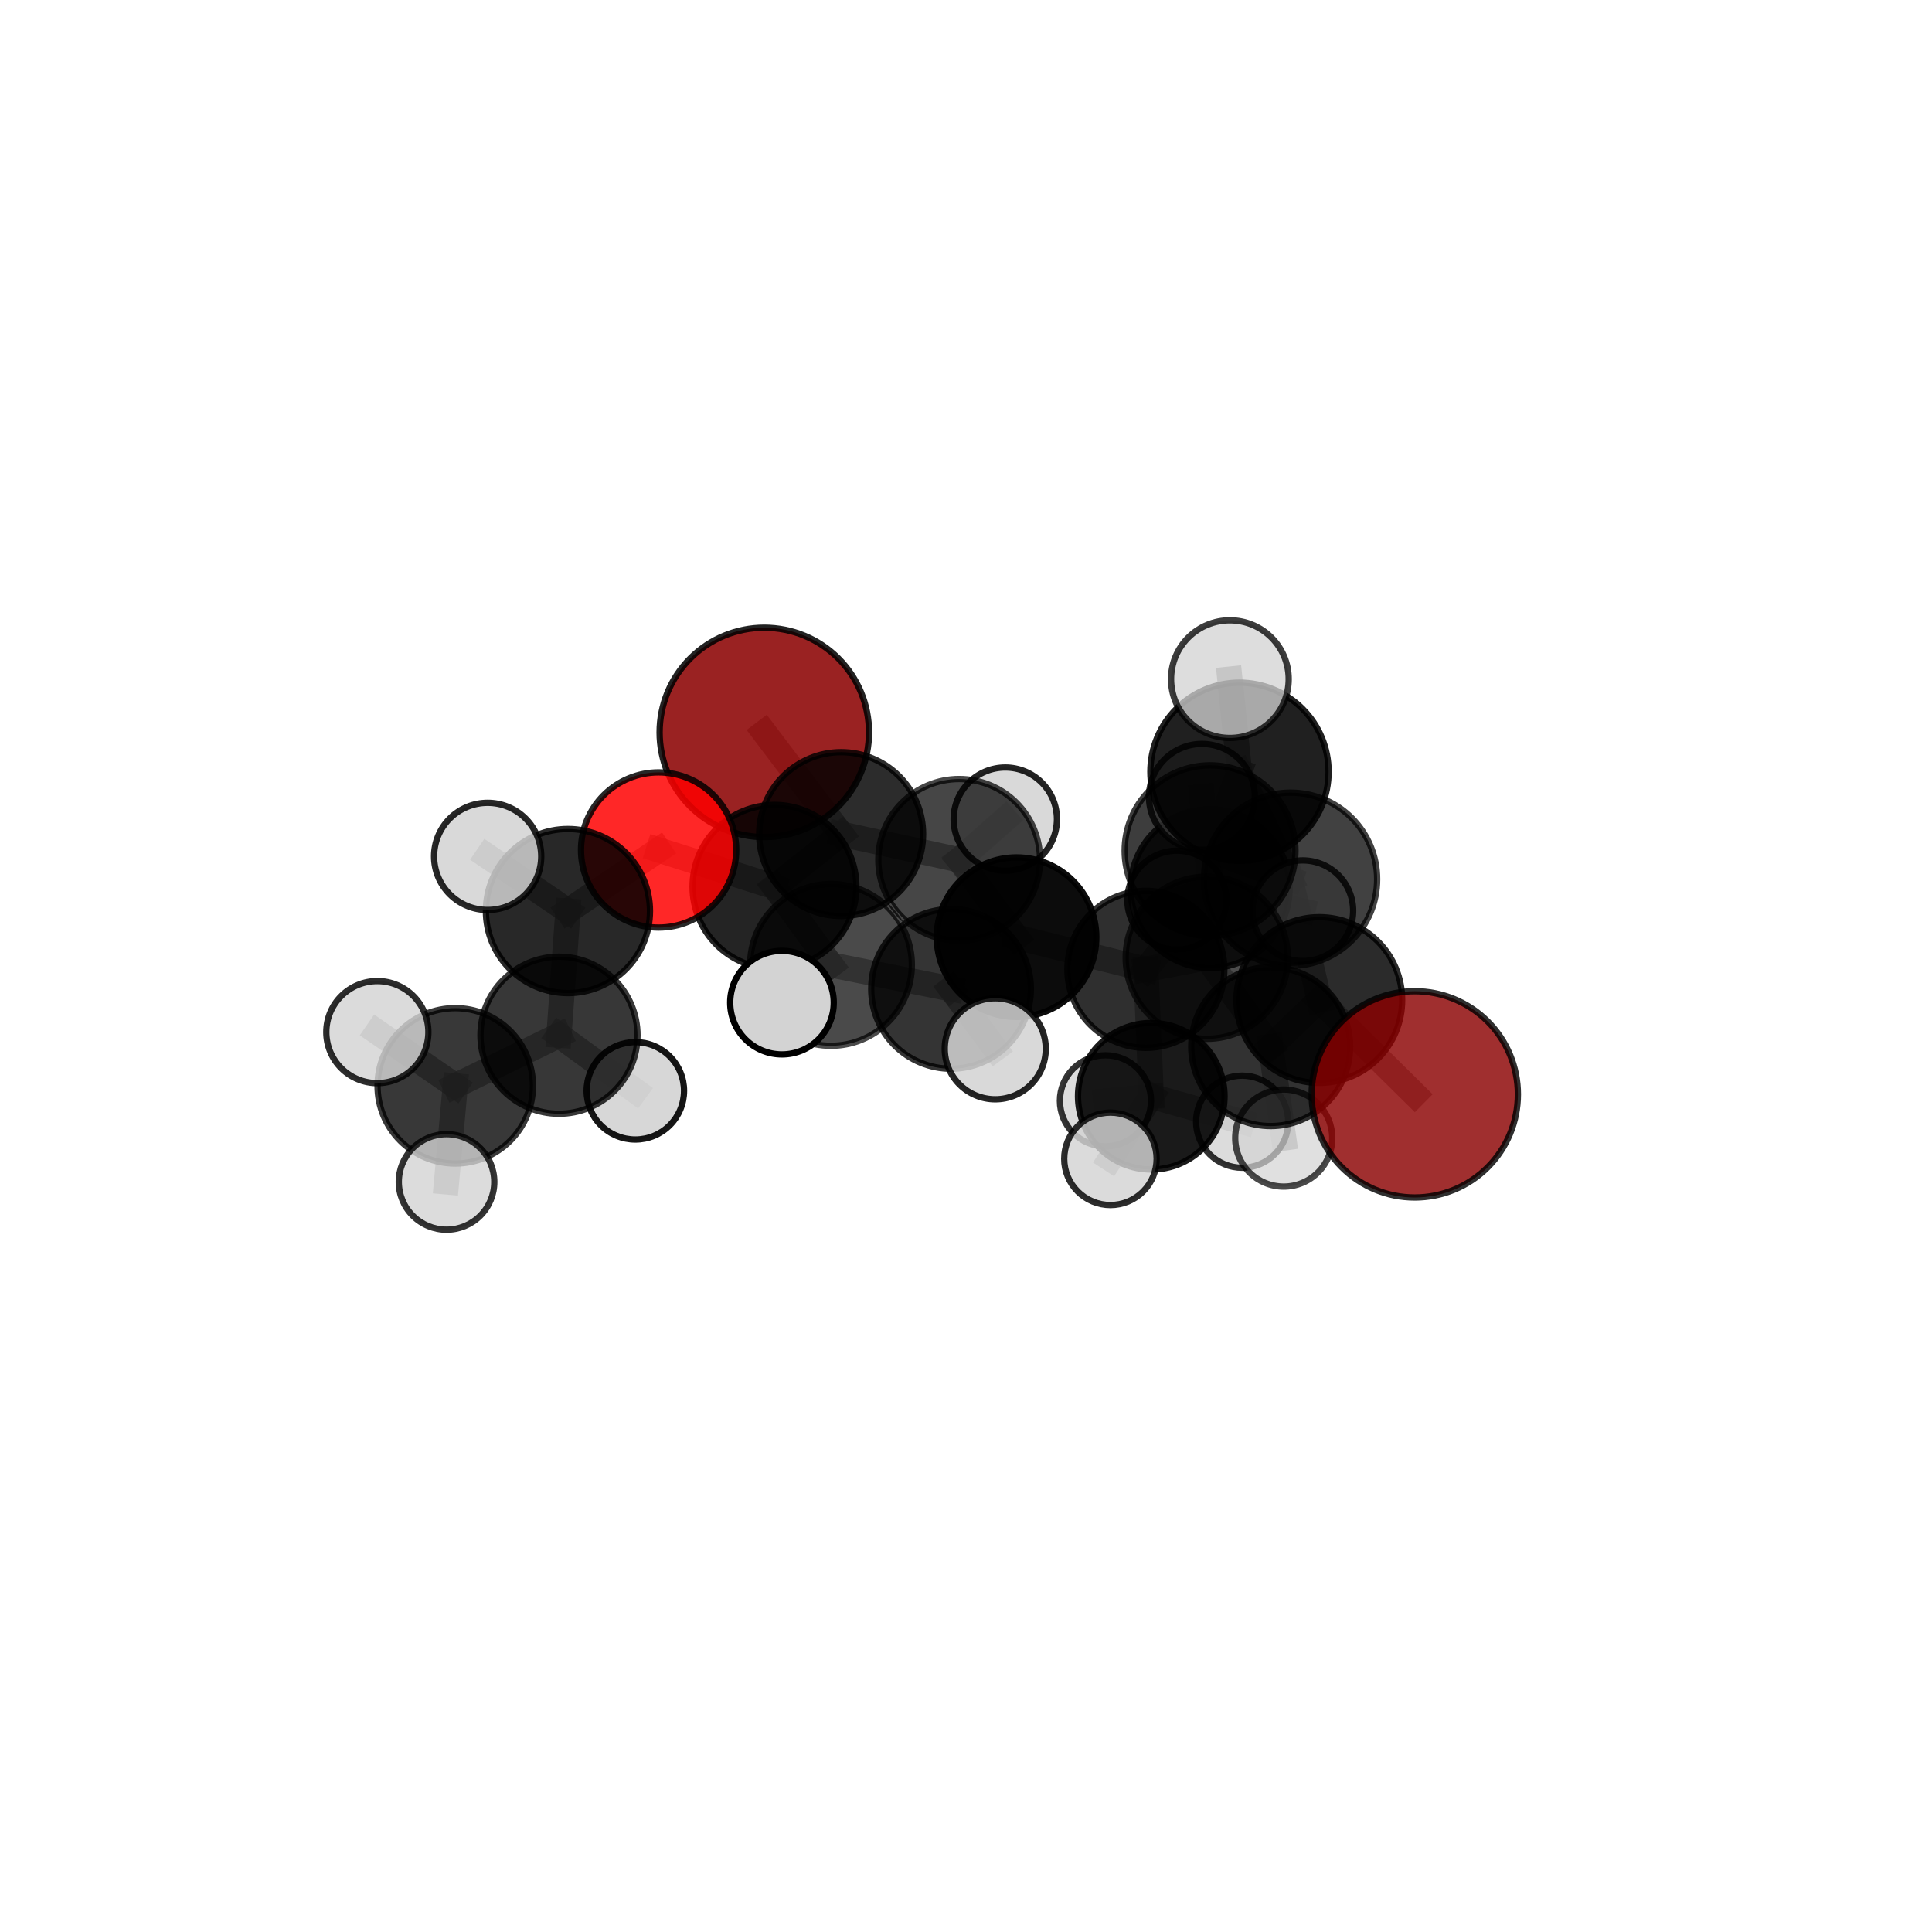 <?xml version="1.0" encoding="utf-8" standalone="no"?>
<!DOCTYPE svg PUBLIC "-//W3C//DTD SVG 1.1//EN"
  "http://www.w3.org/Graphics/SVG/1.1/DTD/svg11.dtd">
<svg xmlns:xlink="http://www.w3.org/1999/xlink" width="153pt" height="153pt" viewBox="0 0 153 153" xmlns="http://www.w3.org/2000/svg" version="1.1">
 <defs>
  <style type="text/css">*{stroke-linejoin: round; stroke-linecap: butt}</style>
 </defs>
 <g id="figure_1">
  <g id="patch_1">
   <path d="M 0 153 
L 153 153 
L 153 0 
L 0 0 
L 0 153 
z
" style="fill: none"/>
  </g>
  <g id="patch_2">
   <path d="M 7.2 145.8 
L 145.8 145.8 
L 145.8 7.2 
L 7.2 7.2 
L 7.2 145.8 
z
" style="fill: none"/>
  </g>
  <g id="axes_1">
   <g id="line2d_1">
    <path d="M 112.038 86.664 
L 104.479 79.195 
" clip-path="url(#p5ca7976d5d)" style="fill: none; stroke: #808080; stroke-opacity: 0.681; stroke-width: 2; stroke-linecap: square"/>
   </g>
   <g id="line2d_2">
    <path d="M 104.479 79.195 
L 102.201 69.631 
" clip-path="url(#p5ca7976d5d)" style="fill: none; stroke: #808080; stroke-opacity: 0.708; stroke-width: 2; stroke-linecap: square"/>
   </g>
   <g id="line2d_3">
    <path d="M 60.527 58.001 
L 66.613 66.055 
" clip-path="url(#p5ca7976d5d)" style="fill: none; stroke: #808080; stroke-opacity: 0.683; stroke-width: 2; stroke-linecap: square"/>
   </g>
   <g id="line2d_4">
    <path d="M 66.613 66.055 
L 61.333 70.228 
" clip-path="url(#p5ca7976d5d)" style="fill: none; stroke: #808080; stroke-opacity: 0.675; stroke-width: 2; stroke-linecap: square"/>
   </g>
   <g id="line2d_5">
    <path d="M 52.156 67.312 
L 61.333 70.228 
" clip-path="url(#p5ca7976d5d)" style="fill: none; stroke: #808080; stroke-opacity: 0.683; stroke-width: 2; stroke-linecap: square"/>
   </g>
   <g id="line2d_6">
    <path d="M 52.156 67.312 
L 44.976 72.148 
" clip-path="url(#p5ca7976d5d)" style="fill: none; stroke: #808080; stroke-opacity: 0.683; stroke-width: 2; stroke-linecap: square"/>
   </g>
   <g id="line2d_7">
    <path d="M 44.976 72.148 
L 44.266 81.982 
" clip-path="url(#p5ca7976d5d)" style="fill: none; stroke: #808080; stroke-opacity: 0.656; stroke-width: 2; stroke-linecap: square"/>
   </g>
   <g id="line2d_8">
    <path d="M 44.976 72.148 
L 38.619 67.821 
" clip-path="url(#p5ca7976d5d)" style="fill: none; stroke: #808080; stroke-opacity: 0.687; stroke-width: 2; stroke-linecap: square"/>
   </g>
   <g id="line2d_9">
    <path d="M 90.744 76.766 
L 95.565 75.847 
" clip-path="url(#p5ca7976d5d)" style="fill: none; stroke: #808080; stroke-opacity: 0.65; stroke-width: 2; stroke-linecap: square"/>
   </g>
   <g id="line2d_10">
    <path d="M 90.744 76.766 
L 80.502 74.219 
" clip-path="url(#p5ca7976d5d)" style="fill: none; stroke: #808080; stroke-opacity: 0.643; stroke-width: 2; stroke-linecap: square"/>
   </g>
   <g id="line2d_11">
    <path d="M 90.744 76.766 
L 91.173 86.814 
" clip-path="url(#p5ca7976d5d)" style="fill: none; stroke: #808080; stroke-opacity: 0.608; stroke-width: 2; stroke-linecap: square"/>
   </g>
   <g id="line2d_12">
    <path d="M 90.744 76.766 
L 95.833 70.363 
" clip-path="url(#p5ca7976d5d)" style="fill: none; stroke: #808080; stroke-opacity: 0.641; stroke-width: 2; stroke-linecap: square"/>
   </g>
   <g id="line2d_13">
    <path d="M 95.565 75.847 
L 100.63 82.882 
" clip-path="url(#p5ca7976d5d)" style="fill: none; stroke: #808080; stroke-opacity: 0.656; stroke-width: 2; stroke-linecap: square"/>
   </g>
   <g id="line2d_14">
    <path d="M 95.565 75.847 
L 95.827 67.371 
" clip-path="url(#p5ca7976d5d)" style="fill: none; stroke: #808080; stroke-opacity: 0.69; stroke-width: 2; stroke-linecap: square"/>
   </g>
   <g id="line2d_15">
    <path d="M 80.502 74.219 
L 75.96 68.096 
" clip-path="url(#p5ca7976d5d)" style="fill: none; stroke: #808080; stroke-opacity: 0.656; stroke-width: 2; stroke-linecap: square"/>
   </g>
   <g id="line2d_16">
    <path d="M 80.502 74.219 
L 75.316 78.312 
" clip-path="url(#p5ca7976d5d)" style="fill: none; stroke: #808080; stroke-opacity: 0.65; stroke-width: 2; stroke-linecap: square"/>
   </g>
   <g id="line2d_17">
    <path d="M 91.173 86.814 
L 87.545 87.176 
" clip-path="url(#p5ca7976d5d)" style="fill: none; stroke: #808080; stroke-opacity: 0.57; stroke-width: 2; stroke-linecap: square"/>
   </g>
   <g id="line2d_18">
    <path d="M 91.173 86.814 
L 98.37 88.829 
" clip-path="url(#p5ca7976d5d)" style="fill: none; stroke: #808080; stroke-opacity: 0.574; stroke-width: 2; stroke-linecap: square"/>
   </g>
   <g id="line2d_19">
    <path d="M 91.173 86.814 
L 87.938 91.77 
" clip-path="url(#p5ca7976d5d)" style="fill: none; stroke: #808080; stroke-opacity: 0.575; stroke-width: 2; stroke-linecap: square"/>
   </g>
   <g id="line2d_20">
    <path d="M 95.833 70.363 
L 93.198 71.285 
" clip-path="url(#p5ca7976d5d)" style="fill: none; stroke: #808080; stroke-opacity: 0.636; stroke-width: 2; stroke-linecap: square"/>
   </g>
   <g id="line2d_21">
    <path d="M 95.833 70.363 
L 95.183 63.104 
" clip-path="url(#p5ca7976d5d)" style="fill: none; stroke: #808080; stroke-opacity: 0.666; stroke-width: 2; stroke-linecap: square"/>
   </g>
   <g id="line2d_22">
    <path d="M 95.833 70.363 
L 103.174 72.124 
" clip-path="url(#p5ca7976d5d)" style="fill: none; stroke: #808080; stroke-opacity: 0.643; stroke-width: 2; stroke-linecap: square"/>
   </g>
   <g id="line2d_23">
    <path d="M 100.63 82.882 
L 104.479 79.195 
" clip-path="url(#p5ca7976d5d)" style="fill: none; stroke: #808080; stroke-opacity: 0.666; stroke-width: 2; stroke-linecap: square"/>
   </g>
   <g id="line2d_24">
    <path d="M 100.63 82.882 
L 101.661 90.125 
" clip-path="url(#p5ca7976d5d)" style="fill: none; stroke: #808080; stroke-opacity: 0.628; stroke-width: 2; stroke-linecap: square"/>
   </g>
   <g id="line2d_25">
    <path d="M 95.827 67.371 
L 98.157 61.119 
" clip-path="url(#p5ca7976d5d)" style="fill: none; stroke: #808080; stroke-opacity: 0.739; stroke-width: 2; stroke-linecap: square"/>
   </g>
   <g id="line2d_26">
    <path d="M 95.827 67.371 
L 102.201 69.631 
" clip-path="url(#p5ca7976d5d)" style="fill: none; stroke: #808080; stroke-opacity: 0.723; stroke-width: 2; stroke-linecap: square"/>
   </g>
   <g id="line2d_27">
    <path d="M 75.96 68.096 
L 66.613 66.055 
" clip-path="url(#p5ca7976d5d)" style="fill: none; stroke: #808080; stroke-opacity: 0.669; stroke-width: 2; stroke-linecap: square"/>
   </g>
   <g id="line2d_28">
    <path d="M 75.96 68.096 
L 79.611 64.872 
" clip-path="url(#p5ca7976d5d)" style="fill: none; stroke: #808080; stroke-opacity: 0.663; stroke-width: 2; stroke-linecap: square"/>
   </g>
   <g id="line2d_29">
    <path d="M 75.316 78.312 
L 65.808 76.411 
" clip-path="url(#p5ca7976d5d)" style="fill: none; stroke: #808080; stroke-opacity: 0.657; stroke-width: 2; stroke-linecap: square"/>
   </g>
   <g id="line2d_30">
    <path d="M 75.316 78.312 
L 78.817 83.054 
" clip-path="url(#p5ca7976d5d)" style="fill: none; stroke: #808080; stroke-opacity: 0.647; stroke-width: 2; stroke-linecap: square"/>
   </g>
   <g id="line2d_31">
    <path d="M 98.157 61.119 
L 102.201 69.631 
" clip-path="url(#p5ca7976d5d)" style="fill: none; stroke: #808080; stroke-opacity: 0.746; stroke-width: 2; stroke-linecap: square"/>
   </g>
   <g id="line2d_32">
    <path d="M 98.157 61.119 
L 97.397 53.782 
" clip-path="url(#p5ca7976d5d)" style="fill: none; stroke: #808080; stroke-opacity: 0.781; stroke-width: 2; stroke-linecap: square"/>
   </g>
   <g id="line2d_33">
    <path d="M 65.808 76.411 
L 61.333 70.228 
" clip-path="url(#p5ca7976d5d)" style="fill: none; stroke: #808080; stroke-opacity: 0.669; stroke-width: 2; stroke-linecap: square"/>
   </g>
   <g id="line2d_34">
    <path d="M 65.808 76.411 
L 61.926 79.4 
" clip-path="url(#p5ca7976d5d)" style="fill: none; stroke: #808080; stroke-opacity: 0.664; stroke-width: 2; stroke-linecap: square"/>
   </g>
   <g id="line2d_35">
    <path d="M 44.266 81.982 
L 36.052 85.99 
" clip-path="url(#p5ca7976d5d)" style="fill: none; stroke: #808080; stroke-opacity: 0.632; stroke-width: 2; stroke-linecap: square"/>
   </g>
   <g id="line2d_36">
    <path d="M 44.266 81.982 
L 50.314 86.384 
" clip-path="url(#p5ca7976d5d)" style="fill: none; stroke: #808080; stroke-opacity: 0.624; stroke-width: 2; stroke-linecap: square"/>
   </g>
   <g id="line2d_37">
    <path d="M 36.052 85.99 
L 35.363 93.599 
" clip-path="url(#p5ca7976d5d)" style="fill: none; stroke: #808080; stroke-opacity: 0.611; stroke-width: 2; stroke-linecap: square"/>
   </g>
   <g id="line2d_38">
    <path d="M 36.052 85.99 
L 29.883 81.734 
" clip-path="url(#p5ca7976d5d)" style="fill: none; stroke: #808080; stroke-opacity: 0.639; stroke-width: 2; stroke-linecap: square"/>
   </g>
   <g id="Path3DCollection_1">
    <path d="M 93.198 75.202 
C 94.237 75.202 95.233 74.789 95.968 74.054 
C 96.702 73.32 97.115 72.324 97.115 71.285 
C 97.115 70.246 96.702 69.25 95.968 68.515 
C 95.233 67.781 94.237 67.368 93.198 67.368 
C 92.159 67.368 91.163 67.781 90.428 68.515 
C 89.694 69.25 89.281 70.246 89.281 71.285 
C 89.281 72.324 89.694 73.32 90.428 74.054 
C 91.163 74.789 92.159 75.202 93.198 75.202 
z
" clip-path="url(#p5ca7976d5d)" style="fill: #d3d3d3; fill-opacity: 0.846; stroke: #000000; stroke-opacity: 0.846; stroke-width: 0.5"/>
    <path d="M 60.527 66.292 
C 62.726 66.292 64.835 65.419 66.39 63.864 
C 67.945 62.309 68.819 60.2 68.819 58.001 
C 68.819 55.802 67.945 53.693 66.39 52.138 
C 64.835 50.583 62.726 49.71 60.527 49.71 
C 58.328 49.71 56.219 50.583 54.664 52.138 
C 53.109 53.693 52.236 55.802 52.236 58.001 
C 52.236 60.2 53.109 62.309 54.664 63.864 
C 56.219 65.419 58.328 66.292 60.527 66.292 
z
" clip-path="url(#p5ca7976d5d)" style="fill: #8b0000; fill-opacity: 0.864; stroke: #000000; stroke-opacity: 0.864; stroke-width: 0.5"/>
    <path d="M 79.611 68.962 
C 80.696 68.962 81.737 68.531 82.504 67.764 
C 83.271 66.997 83.702 65.957 83.702 64.872 
C 83.702 63.787 83.271 62.747 82.504 61.979 
C 81.737 61.212 80.696 60.781 79.611 60.781 
C 78.526 60.781 77.486 61.212 76.719 61.979 
C 75.952 62.747 75.521 63.787 75.521 64.872 
C 75.521 65.957 75.952 66.997 76.719 67.764 
C 77.486 68.531 78.526 68.962 79.611 68.962 
z
" clip-path="url(#p5ca7976d5d)" style="fill: #d3d3d3; fill-opacity: 0.863; stroke: #000000; stroke-opacity: 0.863; stroke-width: 0.5"/>
    <path d="M 87.545 90.784 
C 88.502 90.784 89.42 90.404 90.097 89.728 
C 90.773 89.051 91.153 88.133 91.153 87.176 
C 91.153 86.219 90.773 85.301 90.097 84.625 
C 89.42 83.948 88.502 83.568 87.545 83.568 
C 86.588 83.568 85.67 83.948 84.994 84.625 
C 84.317 85.301 83.937 86.219 83.937 87.176 
C 83.937 88.133 84.317 89.051 84.994 89.728 
C 85.67 90.404 86.588 90.784 87.545 90.784 
z
" clip-path="url(#p5ca7976d5d)" style="fill: #d3d3d3; fill-opacity: 0.795; stroke: #000000; stroke-opacity: 0.795; stroke-width: 0.5"/>
    <path d="M 95.833 76.659 
C 97.503 76.659 99.104 75.996 100.285 74.815 
C 101.466 73.634 102.129 72.033 102.129 70.363 
C 102.129 68.693 101.466 67.092 100.285 65.911 
C 99.104 64.73 97.503 64.067 95.833 64.067 
C 94.163 64.067 92.562 64.73 91.381 65.911 
C 90.2 67.092 89.537 68.693 89.537 70.363 
C 89.537 72.033 90.2 73.634 91.381 74.815 
C 92.562 75.996 94.163 76.659 95.833 76.659 
z
" clip-path="url(#p5ca7976d5d)" style="fill-opacity: 0.831; stroke: #000000; stroke-opacity: 0.831; stroke-width: 0.5"/>
    <path d="M 103.174 76.109 
C 104.231 76.109 105.245 75.689 105.992 74.942 
C 106.74 74.195 107.16 73.181 107.16 72.124 
C 107.16 71.067 106.74 70.053 105.992 69.306 
C 105.245 68.558 104.231 68.138 103.174 68.138 
C 102.117 68.138 101.103 68.558 100.356 69.306 
C 99.608 70.053 99.188 71.067 99.188 72.124 
C 99.188 73.181 99.608 74.195 100.356 74.942 
C 101.103 75.689 102.117 76.109 103.174 76.109 
z
" clip-path="url(#p5ca7976d5d)" style="fill: #d3d3d3; fill-opacity: 0.813; stroke: #000000; stroke-opacity: 0.813; stroke-width: 0.5"/>
    <path d="M 75.96 74.5 
C 77.658 74.5 79.287 73.825 80.488 72.624 
C 81.689 71.423 82.364 69.794 82.364 68.096 
C 82.364 66.398 81.689 64.769 80.488 63.568 
C 79.287 62.368 77.658 61.693 75.96 61.693 
C 74.262 61.693 72.633 62.368 71.432 63.568 
C 70.232 64.769 69.557 66.398 69.557 68.096 
C 69.557 69.794 70.232 71.423 71.432 72.624 
C 72.633 73.825 74.262 74.5 75.96 74.5 
z
" clip-path="url(#p5ca7976d5d)" style="fill-opacity: 0.725; stroke: #000000; stroke-opacity: 0.725; stroke-width: 0.5"/>
    <path d="M 95.183 67.296 
C 96.295 67.296 97.361 66.854 98.147 66.068 
C 98.934 65.282 99.375 64.216 99.375 63.104 
C 99.375 61.992 98.934 60.926 98.147 60.14 
C 97.361 59.354 96.295 58.912 95.183 58.912 
C 94.072 58.912 93.005 59.354 92.219 60.14 
C 91.433 60.926 90.992 61.992 90.992 63.104 
C 90.992 64.216 91.433 65.282 92.219 66.068 
C 93.005 66.854 94.072 67.296 95.183 67.296 
z
" clip-path="url(#p5ca7976d5d)" style="fill: #d3d3d3; fill-opacity: 0.809; stroke: #000000; stroke-opacity: 0.809; stroke-width: 0.5"/>
    <path d="M 98.37 92.477 
C 99.337 92.477 100.265 92.092 100.949 91.408 
C 101.633 90.724 102.018 89.796 102.018 88.829 
C 102.018 87.862 101.633 86.934 100.949 86.25 
C 100.265 85.566 99.337 85.181 98.37 85.181 
C 97.403 85.181 96.475 85.566 95.791 86.25 
C 95.107 86.934 94.722 87.862 94.722 88.829 
C 94.722 89.796 95.107 90.724 95.791 91.408 
C 96.475 92.092 97.403 92.477 98.37 92.477 
z
" clip-path="url(#p5ca7976d5d)" style="fill: #d3d3d3; fill-opacity: 0.808; stroke: #000000; stroke-opacity: 0.808; stroke-width: 0.5"/>
    <path d="M 66.613 72.545 
C 68.334 72.545 69.985 71.861 71.202 70.644 
C 72.419 69.427 73.103 67.776 73.103 66.055 
C 73.103 64.334 72.419 62.683 71.202 61.466 
C 69.985 60.249 68.334 59.565 66.613 59.565 
C 64.892 59.565 63.241 60.249 62.024 61.466 
C 60.807 62.683 60.123 64.334 60.123 66.055 
C 60.123 67.776 60.807 69.427 62.024 70.644 
C 63.241 71.861 64.892 72.545 66.613 72.545 
z
" clip-path="url(#p5ca7976d5d)" style="fill-opacity: 0.828; stroke: #000000; stroke-opacity: 0.828; stroke-width: 0.5"/>
    <path d="M 91.173 92.618 
C 92.712 92.618 94.188 92.007 95.276 90.918 
C 96.365 89.83 96.976 88.354 96.976 86.814 
C 96.976 85.275 96.365 83.799 95.276 82.711 
C 94.188 81.622 92.712 81.011 91.173 81.011 
C 89.634 81.011 88.157 81.622 87.069 82.711 
C 85.981 83.799 85.369 85.275 85.369 86.814 
C 85.369 88.354 85.981 89.83 87.069 90.918 
C 88.157 92.007 89.634 92.618 91.173 92.618 
z
" clip-path="url(#p5ca7976d5d)" style="fill-opacity: 0.895; stroke: #000000; stroke-opacity: 0.895; stroke-width: 0.5"/>
    <path d="M 90.744 82.981 
C 92.392 82.981 93.973 82.326 95.139 81.161 
C 96.304 79.995 96.959 78.414 96.959 76.766 
C 96.959 75.118 96.304 73.537 95.139 72.372 
C 93.973 71.206 92.392 70.551 90.744 70.551 
C 89.096 70.551 87.515 71.206 86.35 72.372 
C 85.184 73.537 84.529 75.118 84.529 76.766 
C 84.529 78.414 85.184 79.995 86.35 81.161 
C 87.515 82.326 89.096 82.981 90.744 82.981 
z
" clip-path="url(#p5ca7976d5d)" style="fill-opacity: 0.814; stroke: #000000; stroke-opacity: 0.814; stroke-width: 0.5"/>
    <path d="M 80.502 80.536 
C 82.177 80.536 83.784 79.871 84.969 78.686 
C 86.154 77.501 86.819 75.894 86.819 74.219 
C 86.819 72.543 86.154 70.936 84.969 69.751 
C 83.784 68.567 82.177 67.901 80.502 67.901 
C 78.826 67.901 77.219 68.567 76.034 69.751 
C 74.85 70.936 74.184 72.543 74.184 74.219 
C 74.184 75.894 74.85 77.501 76.034 78.686 
C 77.219 79.871 78.826 80.536 80.502 80.536 
z
" clip-path="url(#p5ca7976d5d)" style="fill-opacity: 0.952; stroke: #000000; stroke-opacity: 0.952; stroke-width: 0.5"/>
    <path d="M 87.938 95.43 
C 88.909 95.43 89.84 95.044 90.526 94.358 
C 91.212 93.671 91.598 92.74 91.598 91.77 
C 91.598 90.799 91.212 89.868 90.526 89.182 
C 89.84 88.496 88.909 88.11 87.938 88.11 
C 86.968 88.11 86.037 88.496 85.35 89.182 
C 84.664 89.868 84.278 90.799 84.278 91.77 
C 84.278 92.74 84.664 93.671 85.35 94.358 
C 86.037 95.044 86.968 95.43 87.938 95.43 
z
" clip-path="url(#p5ca7976d5d)" style="fill: #d3d3d3; fill-opacity: 0.828; stroke: #000000; stroke-opacity: 0.828; stroke-width: 0.5"/>
    <path d="M 61.333 76.715 
C 63.054 76.715 64.704 76.032 65.92 74.815 
C 67.137 73.598 67.821 71.948 67.821 70.228 
C 67.821 68.507 67.137 66.857 65.92 65.64 
C 64.704 64.424 63.054 63.74 61.333 63.74 
C 59.612 63.74 57.962 64.424 56.746 65.64 
C 55.529 66.857 54.845 68.507 54.845 70.228 
C 54.845 71.948 55.529 73.598 56.746 74.815 
C 57.962 76.032 59.612 76.715 61.333 76.715 
z
" clip-path="url(#p5ca7976d5d)" style="fill-opacity: 0.857; stroke: #000000; stroke-opacity: 0.857; stroke-width: 0.5"/>
    <path d="M 52.156 73.458 
C 53.785 73.458 55.348 72.81 56.501 71.658 
C 57.653 70.505 58.301 68.942 58.301 67.312 
C 58.301 65.683 57.653 64.12 56.501 62.967 
C 55.348 61.815 53.785 61.167 52.156 61.167 
C 50.526 61.167 48.963 61.815 47.81 62.967 
C 46.658 64.12 46.01 65.683 46.01 67.312 
C 46.01 68.942 46.658 70.505 47.81 71.658 
C 48.963 72.81 50.526 73.458 52.156 73.458 
z
" clip-path="url(#p5ca7976d5d)" style="fill: #ff0000; fill-opacity: 0.844; stroke: #000000; stroke-opacity: 0.844; stroke-width: 0.5"/>
    <path d="M 50.314 90.241 
C 51.337 90.241 52.318 89.835 53.041 89.111 
C 53.764 88.388 54.171 87.407 54.171 86.384 
C 54.171 85.362 53.764 84.381 53.041 83.657 
C 52.318 82.934 51.337 82.528 50.314 82.528 
C 49.291 82.528 48.31 82.934 47.587 83.657 
C 46.864 84.381 46.458 85.362 46.458 86.384 
C 46.458 87.407 46.864 88.388 47.587 89.111 
C 48.31 89.835 49.291 90.241 50.314 90.241 
z
" clip-path="url(#p5ca7976d5d)" style="fill: #d3d3d3; fill-opacity: 0.913; stroke: #000000; stroke-opacity: 0.913; stroke-width: 0.5"/>
    <path d="M 44.976 78.646 
C 46.7 78.646 48.353 77.961 49.571 76.742 
C 50.79 75.524 51.474 73.871 51.474 72.148 
C 51.474 70.424 50.79 68.772 49.571 67.553 
C 48.353 66.334 46.7 65.65 44.976 65.65 
C 43.253 65.65 41.6 66.334 40.382 67.553 
C 39.163 68.772 38.479 70.424 38.479 72.148 
C 38.479 73.871 39.163 75.524 40.382 76.742 
C 41.6 77.961 43.253 78.646 44.976 78.646 
z
" clip-path="url(#p5ca7976d5d)" style="fill-opacity: 0.843; stroke: #000000; stroke-opacity: 0.843; stroke-width: 0.5"/>
    <path d="M 38.619 72.064 
C 39.744 72.064 40.824 71.617 41.619 70.821 
C 42.415 70.025 42.862 68.946 42.862 67.821 
C 42.862 66.695 42.415 65.616 41.619 64.82 
C 40.824 64.024 39.744 63.577 38.619 63.577 
C 37.494 63.577 36.414 64.024 35.618 64.82 
C 34.823 65.616 34.375 66.695 34.375 67.821 
C 34.375 68.946 34.823 70.025 35.618 70.821 
C 36.414 71.617 37.494 72.064 38.619 72.064 
z
" clip-path="url(#p5ca7976d5d)" style="fill: #d3d3d3; fill-opacity: 0.845; stroke: #000000; stroke-opacity: 0.845; stroke-width: 0.5"/>
    <path d="M 75.316 84.635 
C 76.993 84.635 78.601 83.969 79.787 82.783 
C 80.973 81.597 81.639 79.989 81.639 78.312 
C 81.639 76.635 80.973 75.027 79.787 73.841 
C 78.601 72.656 76.993 71.99 75.316 71.99 
C 73.639 71.99 72.031 72.656 70.845 73.841 
C 69.66 75.027 68.994 76.635 68.994 78.312 
C 68.994 79.989 69.66 81.597 70.845 82.783 
C 72.031 83.969 73.639 84.635 75.316 84.635 
z
" clip-path="url(#p5ca7976d5d)" style="fill-opacity: 0.795; stroke: #000000; stroke-opacity: 0.795; stroke-width: 0.5"/>
    <path d="M 44.266 88.2 
C 45.915 88.2 47.497 87.545 48.663 86.379 
C 49.829 85.213 50.484 83.631 50.484 81.982 
C 50.484 80.333 49.829 78.751 48.663 77.585 
C 47.497 76.419 45.915 75.763 44.266 75.763 
C 42.617 75.763 41.035 76.419 39.869 77.585 
C 38.703 78.751 38.048 80.333 38.048 81.982 
C 38.048 83.631 38.703 85.213 39.869 86.379 
C 41.035 87.545 42.617 88.2 44.266 88.2 
z
" clip-path="url(#p5ca7976d5d)" style="fill-opacity: 0.784; stroke: #000000; stroke-opacity: 0.784; stroke-width: 0.5"/>
    <path d="M 95.565 82.267 
C 97.268 82.267 98.901 81.591 100.105 80.387 
C 101.309 79.183 101.986 77.549 101.986 75.847 
C 101.986 74.144 101.309 72.511 100.105 71.307 
C 98.901 70.102 97.268 69.426 95.565 69.426 
C 93.862 69.426 92.229 70.102 91.025 71.307 
C 89.821 72.511 89.145 74.144 89.145 75.847 
C 89.145 77.549 89.821 79.183 91.025 80.387 
C 92.229 81.591 93.862 82.267 95.565 82.267 
z
" clip-path="url(#p5ca7976d5d)" style="fill-opacity: 0.7; stroke: #000000; stroke-opacity: 0.7; stroke-width: 0.5"/>
    <path d="M 65.808 82.817 
C 67.507 82.817 69.136 82.142 70.337 80.941 
C 71.538 79.74 72.213 78.11 72.213 76.411 
C 72.213 74.713 71.538 73.083 70.337 71.882 
C 69.136 70.681 67.507 70.006 65.808 70.006 
C 64.109 70.006 62.48 70.681 61.279 71.882 
C 60.078 73.083 59.403 74.713 59.403 76.411 
C 59.403 78.11 60.078 79.74 61.279 80.941 
C 62.48 82.142 64.109 82.817 65.808 82.817 
z
" clip-path="url(#p5ca7976d5d)" style="fill-opacity: 0.71; stroke: #000000; stroke-opacity: 0.71; stroke-width: 0.5"/>
    <path d="M 101.661 93.968 
C 102.681 93.968 103.658 93.563 104.379 92.843 
C 105.1 92.122 105.504 91.144 105.504 90.125 
C 105.504 89.106 105.1 88.128 104.379 87.408 
C 103.658 86.687 102.681 86.282 101.661 86.282 
C 100.642 86.282 99.665 86.687 98.944 87.408 
C 98.223 88.128 97.819 89.106 97.819 90.125 
C 97.819 91.144 98.223 92.122 98.944 92.843 
C 99.665 93.563 100.642 93.968 101.661 93.968 
z
" clip-path="url(#p5ca7976d5d)" style="fill: #d3d3d3; fill-opacity: 0.713; stroke: #000000; stroke-opacity: 0.713; stroke-width: 0.5"/>
    <path d="M 36.052 92.144 
C 37.684 92.144 39.249 91.495 40.403 90.341 
C 41.558 89.187 42.206 87.622 42.206 85.99 
C 42.206 84.358 41.558 82.792 40.403 81.638 
C 39.249 80.484 37.684 79.836 36.052 79.836 
C 34.42 79.836 32.854 80.484 31.7 81.638 
C 30.546 82.792 29.898 84.358 29.898 85.99 
C 29.898 87.622 30.546 89.187 31.7 90.341 
C 32.854 91.495 34.42 92.144 36.052 92.144 
z
" clip-path="url(#p5ca7976d5d)" style="fill-opacity: 0.78; stroke: #000000; stroke-opacity: 0.78; stroke-width: 0.5"/>
    <path d="M 78.817 87.055 
C 79.877 87.055 80.895 86.633 81.645 85.883 
C 82.396 85.133 82.817 84.115 82.817 83.054 
C 82.817 81.993 82.396 80.976 81.645 80.225 
C 80.895 79.475 79.877 79.054 78.817 79.054 
C 77.756 79.054 76.738 79.475 75.988 80.225 
C 75.237 80.976 74.816 81.993 74.816 83.054 
C 74.816 84.115 75.237 85.133 75.988 85.883 
C 76.738 86.633 77.756 87.055 78.817 87.055 
z
" clip-path="url(#p5ca7976d5d)" style="fill: #d3d3d3; fill-opacity: 0.857; stroke: #000000; stroke-opacity: 0.857; stroke-width: 0.5"/>
    <path d="M 35.363 97.381 
C 36.366 97.381 37.328 96.982 38.037 96.273 
C 38.746 95.564 39.145 94.602 39.145 93.599 
C 39.145 92.596 38.746 91.634 38.037 90.925 
C 37.328 90.216 36.366 89.817 35.363 89.817 
C 34.36 89.817 33.398 90.216 32.689 90.925 
C 31.98 91.634 31.581 92.596 31.581 93.599 
C 31.581 94.602 31.98 95.564 32.689 96.273 
C 33.398 96.982 34.36 97.381 35.363 97.381 
z
" clip-path="url(#p5ca7976d5d)" style="fill: #d3d3d3; fill-opacity: 0.799; stroke: #000000; stroke-opacity: 0.799; stroke-width: 0.5"/>
    <path d="M 95.827 74.134 
C 97.621 74.134 99.341 73.421 100.609 72.153 
C 101.878 70.885 102.59 69.164 102.59 67.371 
C 102.59 65.577 101.878 63.857 100.609 62.588 
C 99.341 61.32 97.621 60.607 95.827 60.607 
C 94.033 60.607 92.313 61.32 91.045 62.588 
C 89.776 63.857 89.064 65.577 89.064 67.371 
C 89.064 69.164 89.776 70.885 91.045 72.153 
C 92.313 73.421 94.033 74.134 95.827 74.134 
z
" clip-path="url(#p5ca7976d5d)" style="fill-opacity: 0.76; stroke: #000000; stroke-opacity: 0.76; stroke-width: 0.5"/>
    <path d="M 29.883 85.775 
C 30.955 85.775 31.983 85.349 32.741 84.592 
C 33.498 83.834 33.924 82.806 33.924 81.734 
C 33.924 80.662 33.498 79.634 32.741 78.876 
C 31.983 78.118 30.955 77.692 29.883 77.692 
C 28.811 77.692 27.783 78.118 27.025 78.876 
C 26.267 79.634 25.841 80.662 25.841 81.734 
C 25.841 82.806 26.267 83.834 27.025 84.592 
C 27.783 85.349 28.811 85.775 29.883 85.775 
z
" clip-path="url(#p5ca7976d5d)" style="fill: #d3d3d3; fill-opacity: 0.828; stroke: #000000; stroke-opacity: 0.828; stroke-width: 0.5"/>
    <path d="M 100.63 89.176 
C 102.299 89.176 103.9 88.513 105.08 87.332 
C 106.26 86.152 106.923 84.551 106.923 82.882 
C 106.923 81.213 106.26 79.613 105.08 78.432 
C 103.9 77.252 102.299 76.589 100.63 76.589 
C 98.961 76.589 97.36 77.252 96.18 78.432 
C 95 79.613 94.337 81.213 94.337 82.882 
C 94.337 84.551 95 86.152 96.18 87.332 
C 97.36 88.513 98.961 89.176 100.63 89.176 
z
" clip-path="url(#p5ca7976d5d)" style="fill-opacity: 0.803; stroke: #000000; stroke-opacity: 0.803; stroke-width: 0.5"/>
    <path d="M 61.926 83.501 
C 63.013 83.501 64.057 83.069 64.826 82.3 
C 65.595 81.531 66.027 80.487 66.027 79.4 
C 66.027 78.312 65.595 77.269 64.826 76.5 
C 64.057 75.731 63.013 75.299 61.926 75.299 
C 60.838 75.299 59.795 75.731 59.026 76.5 
C 58.257 77.269 57.825 78.312 57.825 79.4 
C 57.825 80.487 58.257 81.531 59.026 82.3 
C 59.795 83.069 60.838 83.501 61.926 83.501 
z
" clip-path="url(#p5ca7976d5d)" style="fill: #d3d3d3; stroke: #000000; stroke-width: 0.5"/>
    <path d="M 98.157 68.177 
C 100.029 68.177 101.824 67.434 103.148 66.11 
C 104.472 64.786 105.215 62.991 105.215 61.119 
C 105.215 59.248 104.472 57.452 103.148 56.129 
C 101.824 54.805 100.029 54.061 98.157 54.061 
C 96.286 54.061 94.49 54.805 93.167 56.129 
C 91.843 57.452 91.099 59.248 91.099 61.119 
C 91.099 62.991 91.843 64.786 93.167 66.11 
C 94.49 67.434 96.286 68.177 98.157 68.177 
z
" clip-path="url(#p5ca7976d5d)" style="fill-opacity: 0.872; stroke: #000000; stroke-opacity: 0.872; stroke-width: 0.5"/>
    <path d="M 104.479 85.758 
C 106.219 85.758 107.888 85.066 109.119 83.836 
C 110.35 82.605 111.041 80.936 111.041 79.195 
C 111.041 77.455 110.35 75.786 109.119 74.555 
C 107.888 73.325 106.219 72.633 104.479 72.633 
C 102.739 72.633 101.069 73.325 99.839 74.555 
C 98.608 75.786 97.917 77.455 97.917 79.195 
C 97.917 80.936 98.608 82.605 99.839 83.836 
C 101.069 85.066 102.739 85.758 104.479 85.758 
z
" clip-path="url(#p5ca7976d5d)" style="fill-opacity: 0.831; stroke: #000000; stroke-opacity: 0.831; stroke-width: 0.5"/>
    <path d="M 97.397 58.441 
C 98.632 58.441 99.817 57.95 100.691 57.076 
C 101.564 56.203 102.055 55.018 102.055 53.782 
C 102.055 52.547 101.564 51.362 100.691 50.488 
C 99.817 49.615 98.632 49.124 97.397 49.124 
C 96.162 49.124 94.977 49.615 94.103 50.488 
C 93.229 51.362 92.739 52.547 92.739 53.782 
C 92.739 55.018 93.229 56.203 94.103 57.076 
C 94.977 57.95 96.162 58.441 97.397 58.441 
z
" clip-path="url(#p5ca7976d5d)" style="fill: #d3d3d3; fill-opacity: 0.764; stroke: #000000; stroke-opacity: 0.764; stroke-width: 0.5"/>
    <path d="M 102.201 76.49 
C 104.02 76.49 105.765 75.767 107.051 74.481 
C 108.338 73.195 109.06 71.45 109.06 69.631 
C 109.06 67.812 108.338 66.067 107.051 64.78 
C 105.765 63.494 104.02 62.771 102.201 62.771 
C 100.382 62.771 98.637 63.494 97.351 64.78 
C 96.064 66.067 95.342 67.812 95.342 69.631 
C 95.342 71.45 96.064 73.195 97.351 74.481 
C 98.637 75.767 100.382 76.49 102.201 76.49 
z
" clip-path="url(#p5ca7976d5d)" style="fill-opacity: 0.744; stroke: #000000; stroke-opacity: 0.744; stroke-width: 0.5"/>
    <path d="M 112.038 94.832 
C 114.204 94.832 116.282 93.971 117.814 92.439 
C 119.345 90.908 120.206 88.83 120.206 86.664 
C 120.206 84.498 119.345 82.42 117.814 80.888 
C 116.282 79.357 114.204 78.496 112.038 78.496 
C 109.872 78.496 107.795 79.357 106.263 80.888 
C 104.731 82.42 103.871 84.498 103.871 86.664 
C 103.871 88.83 104.731 90.908 106.263 92.439 
C 107.795 93.971 109.872 94.832 112.038 94.832 
z
" clip-path="url(#p5ca7976d5d)" style="fill: #8b0000; fill-opacity: 0.815; stroke: #000000; stroke-opacity: 0.815; stroke-width: 0.5"/>
   </g>
  </g>
 </g>
 <defs>
  <clipPath id="p5ca7976d5d">
   <rect x="7.2" y="7.2" width="138.6" height="138.6"/>
  </clipPath>
 </defs>
</svg>
